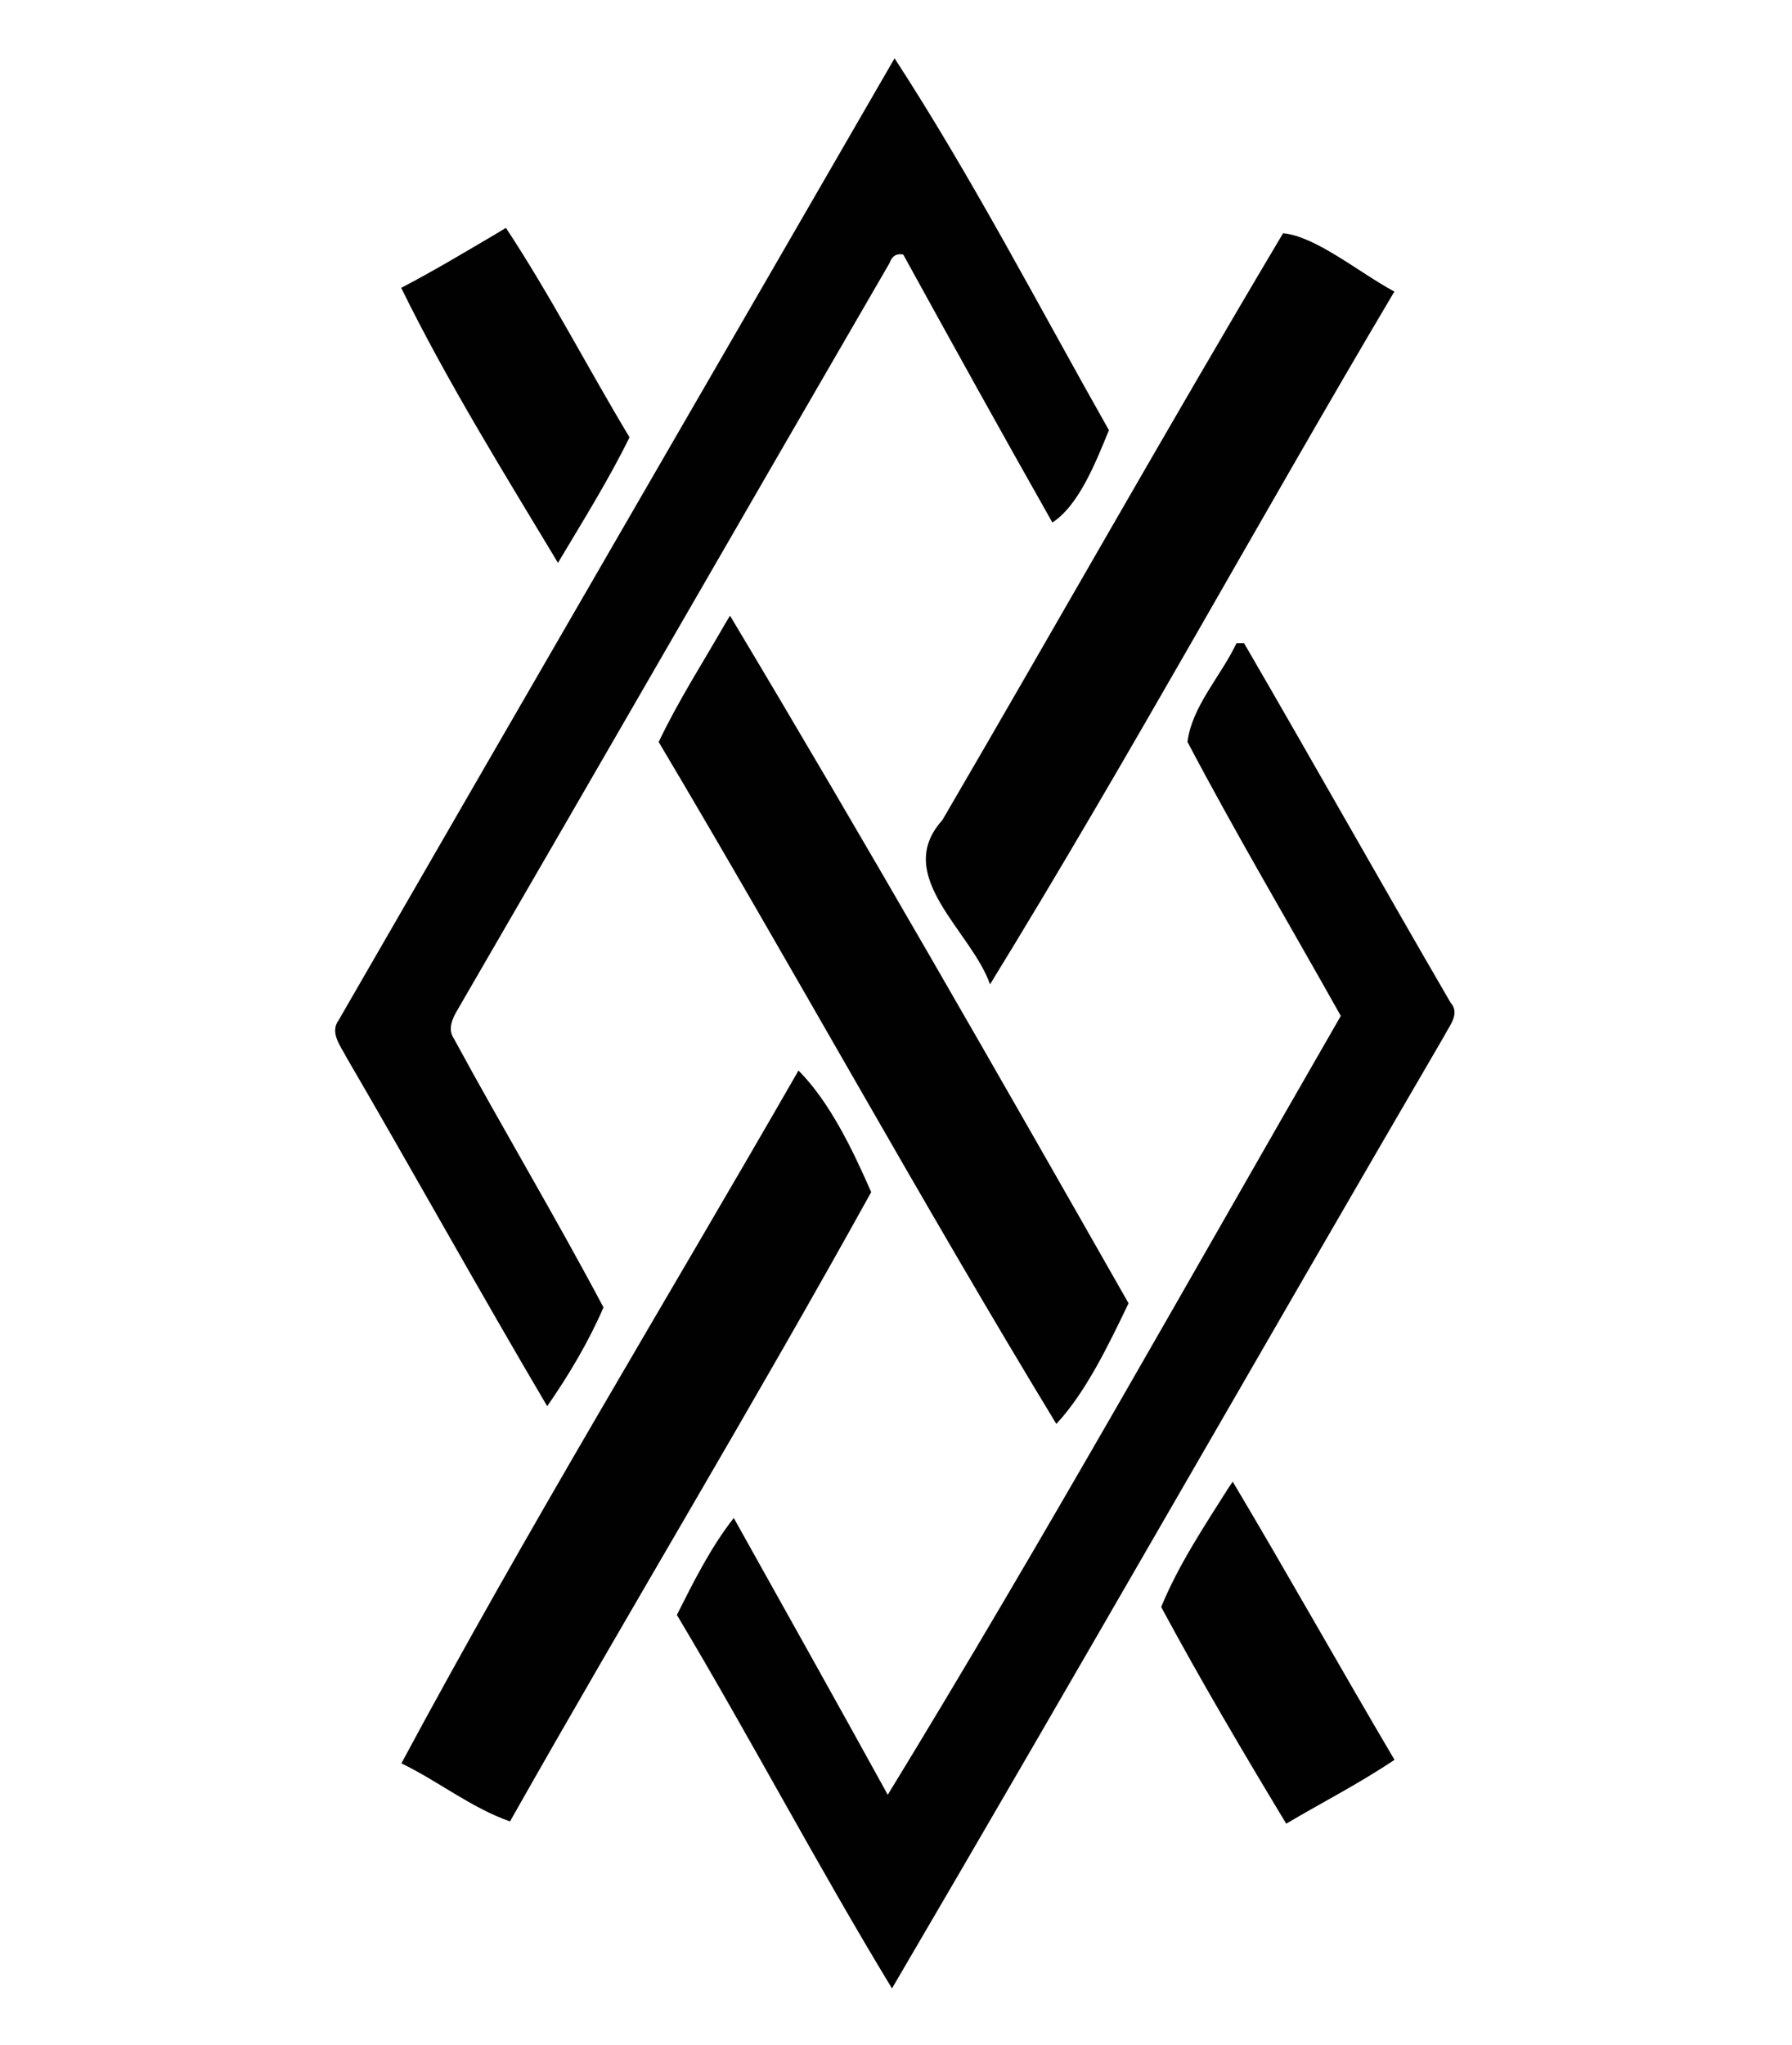 <?xml version="1.0" encoding="UTF-8" ?>
<!DOCTYPE svg PUBLIC "-//W3C//DTD SVG 1.1//EN" "http://www.w3.org/Graphics/SVG/1.1/DTD/svg11.dtd">
<svg width="263pt" height="300pt" viewBox="0 0 263 300" version="1.1" xmlns="http://www.w3.org/2000/svg">
<g id="#ffffffff">
</g>
<g id="#010101ff">
<path fill="#010101" opacity="1.00" d=" M 131.29 8.55 C 142.68 26.06 152.44 44.90 162.75 63.12 C 160.86 67.70 158.38 74.12 154.45 76.66 C 147.06 63.61 139.79 50.48 132.56 37.34 C 131.57 37.15 130.91 37.57 130.56 38.58 C 109.38 75.08 88.33 111.67 67.14 148.17 C 66.38 149.44 65.67 151.01 66.62 152.39 C 73.79 165.60 81.54 178.55 88.57 191.82 C 86.36 196.90 83.48 201.75 80.31 206.31 C 70.29 189.34 60.75 172.10 50.82 155.08 C 49.98 153.43 48.35 151.50 49.71 149.66 C 76.85 102.60 104.11 55.59 131.29 8.55 Z" />
<path fill="#010101" opacity="1.00" d=" M 72.44 34.52 C 72.89 34.25 73.79 33.70 74.25 33.43 C 80.80 43.36 86.26 53.97 92.39 64.16 C 89.27 70.51 85.50 76.51 81.89 82.58 C 73.93 69.33 65.68 56.09 58.88 42.23 C 63.50 39.83 67.95 37.16 72.44 34.52 Z" />
<path fill="#010101" opacity="1.00" d=" M 188.31 34.22 C 193.17 34.69 199.44 39.98 204.64 42.78 C 184.64 76.52 165.81 111.05 145.30 144.42 C 142.57 136.57 130.91 128.50 138.30 120.33 C 155.03 91.66 171.34 62.73 188.31 34.22 Z" />
<path fill="#010101" opacity="1.00" d=" M 106.52 91.35 L 107.14 90.33 C 127.10 123.65 146.42 157.45 165.63 191.21 C 162.76 197.18 159.39 204.25 155.03 208.91 C 135.03 176.00 116.39 142.02 96.67 108.86 C 99.55 102.81 103.19 97.16 106.52 91.35 Z" />
<path fill="#010101" opacity="1.00" d=" M 181.47 94.37 C 181.74 94.37 182.30 94.36 182.58 94.36 C 192.76 111.88 202.70 129.57 212.89 147.10 C 214.34 148.73 212.71 150.48 211.96 151.99 C 184.83 198.50 158.15 245.28 130.91 291.73 C 119.97 273.72 110.15 255.02 99.34 236.93 C 101.82 232.02 104.29 227.04 107.69 222.71 C 115.24 236.24 122.82 249.75 130.29 263.32 C 153.24 225.79 174.78 187.21 196.78 149.05 C 189.28 135.66 181.43 122.43 174.28 108.85 C 174.93 103.61 179.20 99.18 181.47 94.37 Z" />
<path fill="#010101" opacity="1.00" d=" M 117.19 157.06 C 121.83 161.74 125.17 168.77 127.86 174.90 C 110.70 205.92 92.31 236.34 74.85 267.23 C 69.13 265.22 64.34 261.33 58.91 258.71 C 77.35 224.35 97.75 190.91 117.19 157.06 Z" />
<path fill="#010101" opacity="1.00" d=" M 180.33 218.24 L 180.92 217.38 C 188.97 230.90 196.66 244.63 204.66 258.19 C 199.55 261.63 194.06 264.43 188.77 267.56 C 182.45 257.10 176.21 246.52 170.42 235.77 C 172.91 229.68 176.76 223.88 180.33 218.24 Z" />
</g>
</svg>
